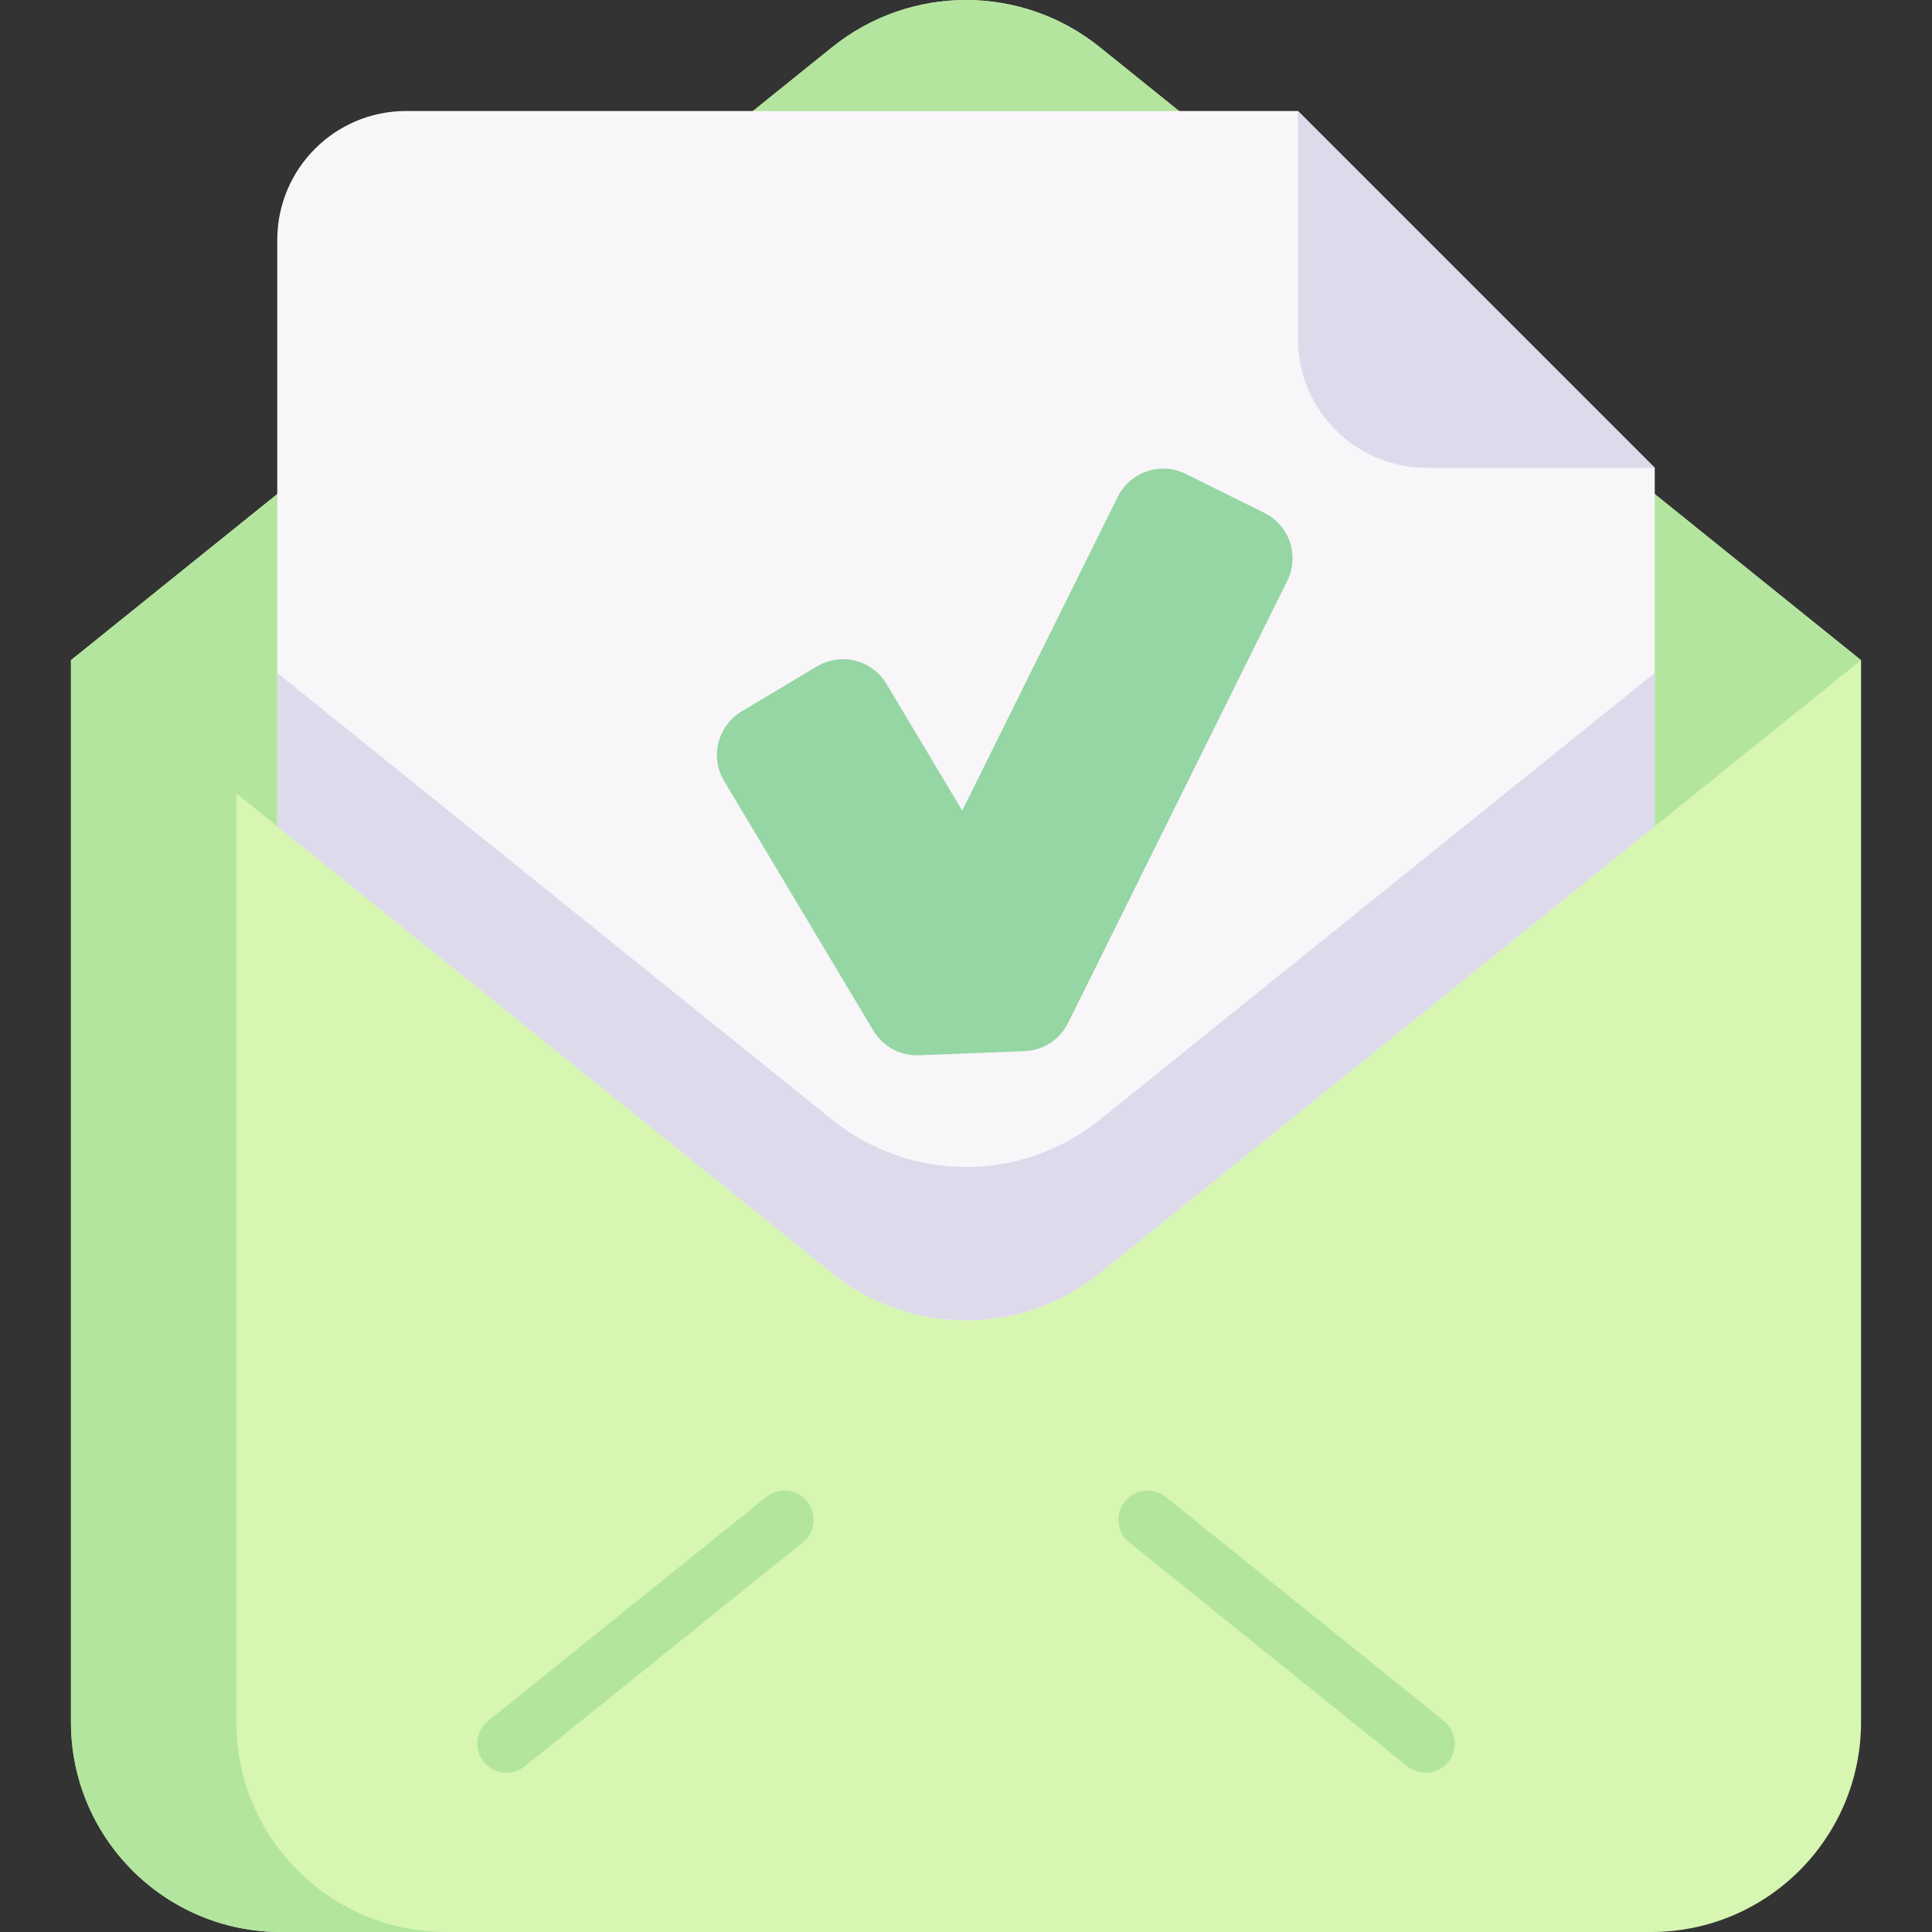 <svg id="Capa_1" enable-background="new 0 0 511.99 511.99" height="512" viewBox="0 0 511.99 511.99" width="512" xmlns="http://www.w3.org/2000/svg"><rect x="0" y="0" width="511.99" height="511.99" fill="#333333" stroke="none"/><g><path d="m493.188 174.952-201.74-162.45c-20.696-16.665-50.206-16.665-70.902 0l-201.739 162.45v281.395c0 30.731 24.913 55.644 55.644 55.644h363.093c30.731 0 55.644-24.913 55.644-55.644z" fill="#d6f6b2"/><g fill="#b3e59f"><path d="m118.254 511.99h-43.812c-30.73 0-55.639-24.909-55.639-55.639v-281.399h43.813v281.399c-.001 30.73 24.909 55.639 55.638 55.639z"/><path d="m493.185 174.95-54.673 44.028-147.063 40.568c-20.696 16.67-50.211 16.67-70.907 0l-147.065-40.568-54.673-44.028 201.737-162.448c20.696-16.67 50.211-16.67 70.907 0z"/><g><path d="m377.781 469.785c-1.701 0-3.412-.559-4.841-1.709l-73.679-59.329c-3.323-2.676-3.848-7.54-1.172-10.863 2.675-3.323 7.539-3.85 10.864-1.172l73.679 59.329c3.323 2.677 3.848 7.54 1.172 10.864-1.526 1.894-3.765 2.88-6.023 2.88z"/><path d="m134.214 469.785c-2.259 0-4.496-.985-6.023-2.881-2.676-3.324-2.151-8.187 1.172-10.864l73.679-59.329c3.325-2.678 8.187-2.151 10.864 1.172 2.676 3.324 2.151 8.187-1.172 10.863l-73.679 59.329c-1.429 1.151-3.141 1.71-4.841 1.71z"/></g></g><g><path d="m438.514 123.965v95.014l-147.063 118.42c-20.696 16.67-50.211 16.67-70.908 0l-147.063-118.42v-155.414c0-18.858 15.289-34.147 34.147-34.147h236.341z" fill="#f8f6f9"/><g fill="#dddaec"><path d="m438.515 178.33v40.649l-147.064 118.42c-20.696 16.67-50.211 16.67-70.907 0l-147.064-118.42v-40.649l147.063 118.42c20.696 16.67 50.211 16.67 70.907 0z"/><path d="m438.512 123.966h-60.405c-18.856 0-34.144-15.288-34.144-34.144v-60.405"/></g></g><g><path d="m341.129 153.928c3.302-6.656.583-14.722-6.073-18.024l-20.825-10.316c-6.656-3.302-14.722-.583-18.024 6.073l-41.211 83.149-20.069-33.564c-3.813-6.38-12.064-8.455-18.443-4.642l-19.946 11.921c-6.369 3.813-8.455 12.064-4.642 18.443l39.545 66.147c2.525 4.222 7.157 6.737 12.064 6.543l28.033-1.104c4.918-.194 9.334-3.057 11.512-7.463z" fill="#95d6a4"/></g></g></svg>